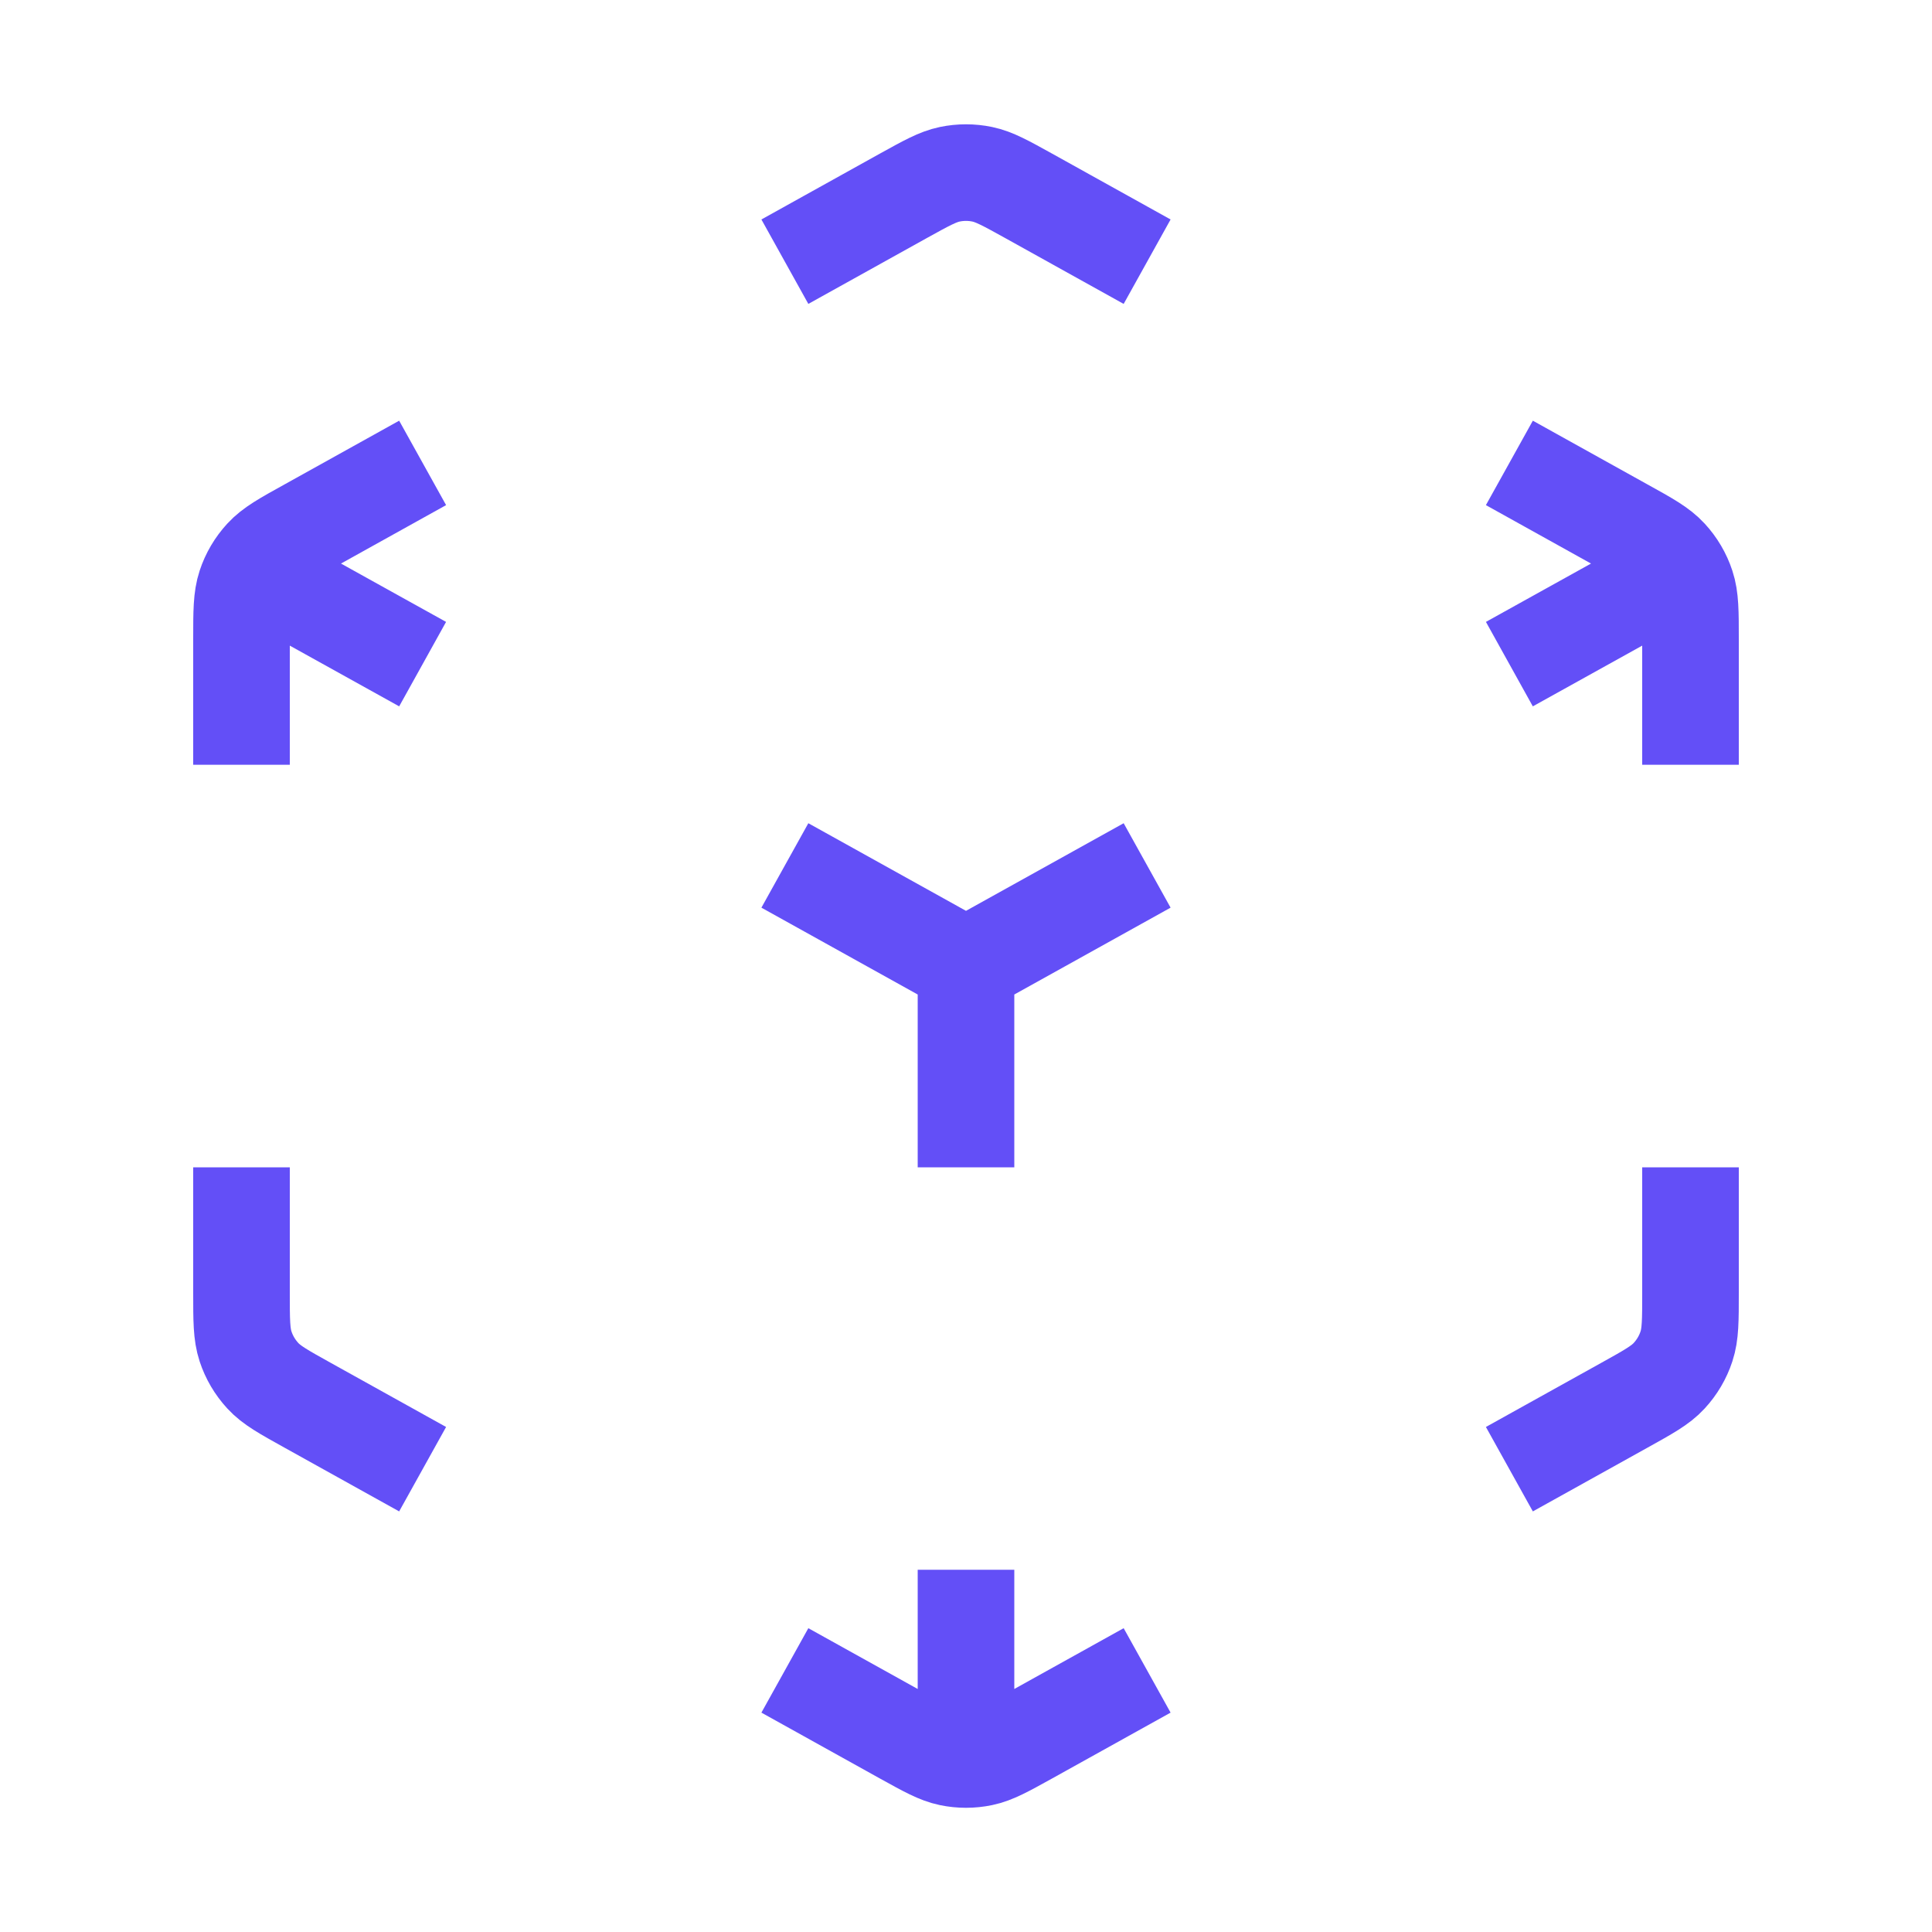 <svg width="20" height="20" viewBox="0 0 20 20" fill="none" xmlns="http://www.w3.org/2000/svg">
<path d="M8.125 17.292L9.352 17.974C9.589 18.105 9.707 18.171 9.832 18.197C9.943 18.22 10.057 18.22 10.168 18.197C10.293 18.171 10.411 18.105 10.648 17.974L11.875 17.292M4.375 15.209L3.186 14.548C2.936 14.409 2.811 14.34 2.721 14.242C2.64 14.154 2.579 14.051 2.542 13.938C2.5 13.811 2.5 13.668 2.5 13.383V12.084M2.5 7.917V6.618C2.5 6.333 2.5 6.19 2.542 6.063C2.579 5.95 2.64 5.847 2.721 5.759C2.811 5.661 2.936 5.591 3.186 5.453L4.375 4.792M8.125 2.709L9.352 2.027C9.589 1.896 9.707 1.83 9.832 1.804C9.943 1.781 10.057 1.781 10.168 1.804C10.293 1.83 10.411 1.896 10.648 2.027L11.875 2.709M15.625 4.792L16.814 5.453C17.064 5.591 17.189 5.661 17.279 5.759C17.36 5.847 17.421 5.95 17.458 6.063C17.5 6.19 17.5 6.333 17.5 6.618V7.917M17.5 12.084V13.383C17.5 13.668 17.5 13.811 17.458 13.938C17.421 14.051 17.36 14.154 17.279 14.242C17.189 14.34 17.064 14.409 16.814 14.548L15.625 15.209M8.125 8.959L10 10.001M10 10.001L11.875 8.959M10 10.001V12.084M2.5 5.834L4.375 6.875M15.625 6.875L17.5 5.834M10 16.25V18.334" stroke="#634FF7" strokeWidth="1.2" strokeLinecap="round" stroke-linejoin="round"/>
</svg>
